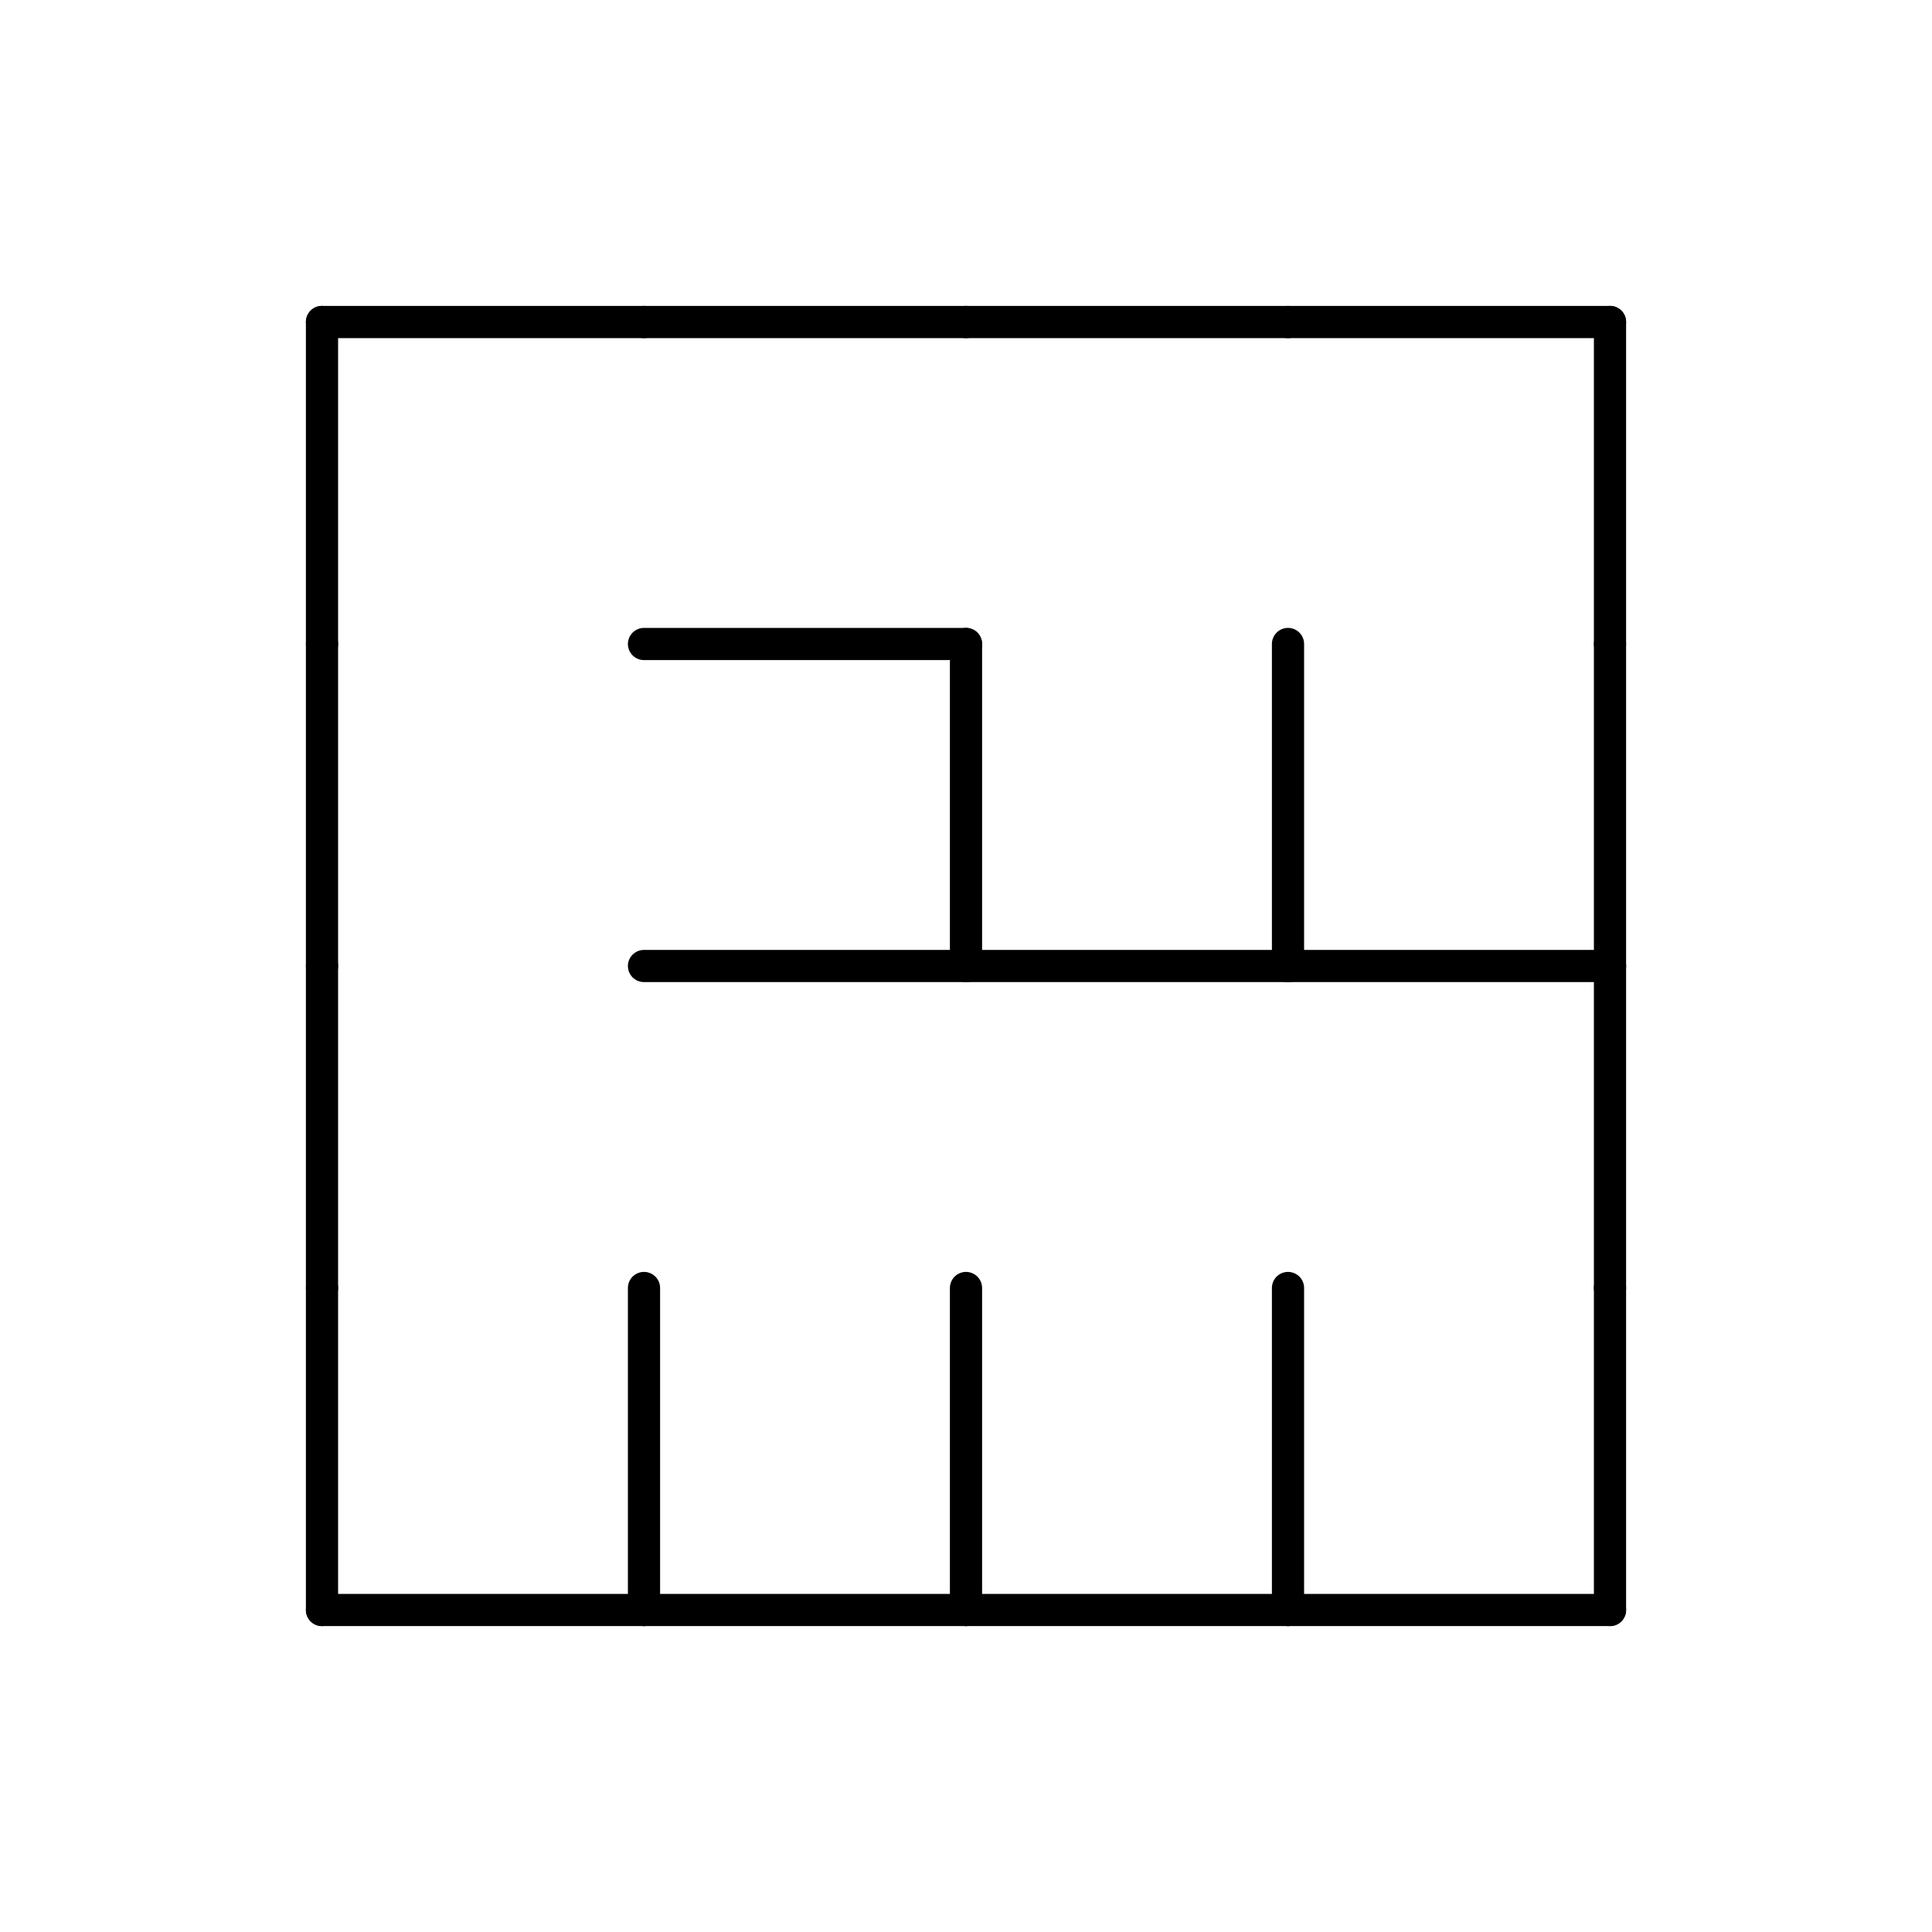 <svg width="180" height="180" xmlns="http://www.w3.org/2000/svg">
<rect width="100%" height="100%" fill="#808080" stroke="none"/>
<g transform="translate(30,150) scale(1,-1)">
<rect x="-30" y="-30" width="180" height="180" fill="white"/>
<line x1="0" x2="30" y1="0" y2="0" stroke="black" stroke-linecap="round" stroke-width="3"/>
<line x1="0" x2="0" y1="0" y2="30" stroke="black" stroke-linecap="round" stroke-width="3"/>
<line x1="120" x2="120" y1="0" y2="30" stroke="black" stroke-linecap="round" stroke-width="3"/>
<line x1="30" x2="60" y1="0" y2="0" stroke="black" stroke-linecap="round" stroke-width="3"/>
<line x1="30" x2="30" y1="0" y2="30" stroke="black" stroke-linecap="round" stroke-width="3"/>
<line x1="60" x2="90" y1="0" y2="0" stroke="black" stroke-linecap="round" stroke-width="3"/>
<line x1="60" x2="60" y1="0" y2="30" stroke="black" stroke-linecap="round" stroke-width="3"/>
<line x1="90" x2="120" y1="0" y2="0" stroke="black" stroke-linecap="round" stroke-width="3"/>
<line x1="90" x2="90" y1="0" y2="30" stroke="black" stroke-linecap="round" stroke-width="3"/>
<line x1="0" x2="0" y1="30" y2="60" stroke="black" stroke-linecap="round" stroke-width="3"/>
<line x1="120" x2="120" y1="30" y2="60" stroke="black" stroke-linecap="round" stroke-width="3"/>
<line x1="0" x2="0" y1="60" y2="90" stroke="black" stroke-linecap="round" stroke-width="3"/>
<line x1="120" x2="120" y1="60" y2="90" stroke="black" stroke-linecap="round" stroke-width="3"/>
<line x1="30" x2="60" y1="60" y2="60" stroke="black" stroke-linecap="round" stroke-width="3"/>
<line x1="60" x2="60" y1="60" y2="90" stroke="black" stroke-linecap="round" stroke-width="3"/>
<line x1="60" x2="90" y1="60" y2="60" stroke="black" stroke-linecap="round" stroke-width="3"/>
<line x1="90" x2="90" y1="60" y2="90" stroke="black" stroke-linecap="round" stroke-width="3"/>
<line x1="90" x2="120" y1="60" y2="60" stroke="black" stroke-linecap="round" stroke-width="3"/>
<line x1="0" x2="30" y1="120" y2="120" stroke="black" stroke-linecap="round" stroke-width="3"/>
<line x1="0" x2="0" y1="90" y2="120" stroke="black" stroke-linecap="round" stroke-width="3"/>
<line x1="120" x2="120" y1="90" y2="120" stroke="black" stroke-linecap="round" stroke-width="3"/>
<line x1="30" x2="60" y1="120" y2="120" stroke="black" stroke-linecap="round" stroke-width="3"/>
<line x1="30" x2="60" y1="90" y2="90" stroke="black" stroke-linecap="round" stroke-width="3"/>
<line x1="60" x2="90" y1="120" y2="120" stroke="black" stroke-linecap="round" stroke-width="3"/>
<line x1="90" x2="120" y1="120" y2="120" stroke="black" stroke-linecap="round" stroke-width="3"/>
</g>
</svg>
